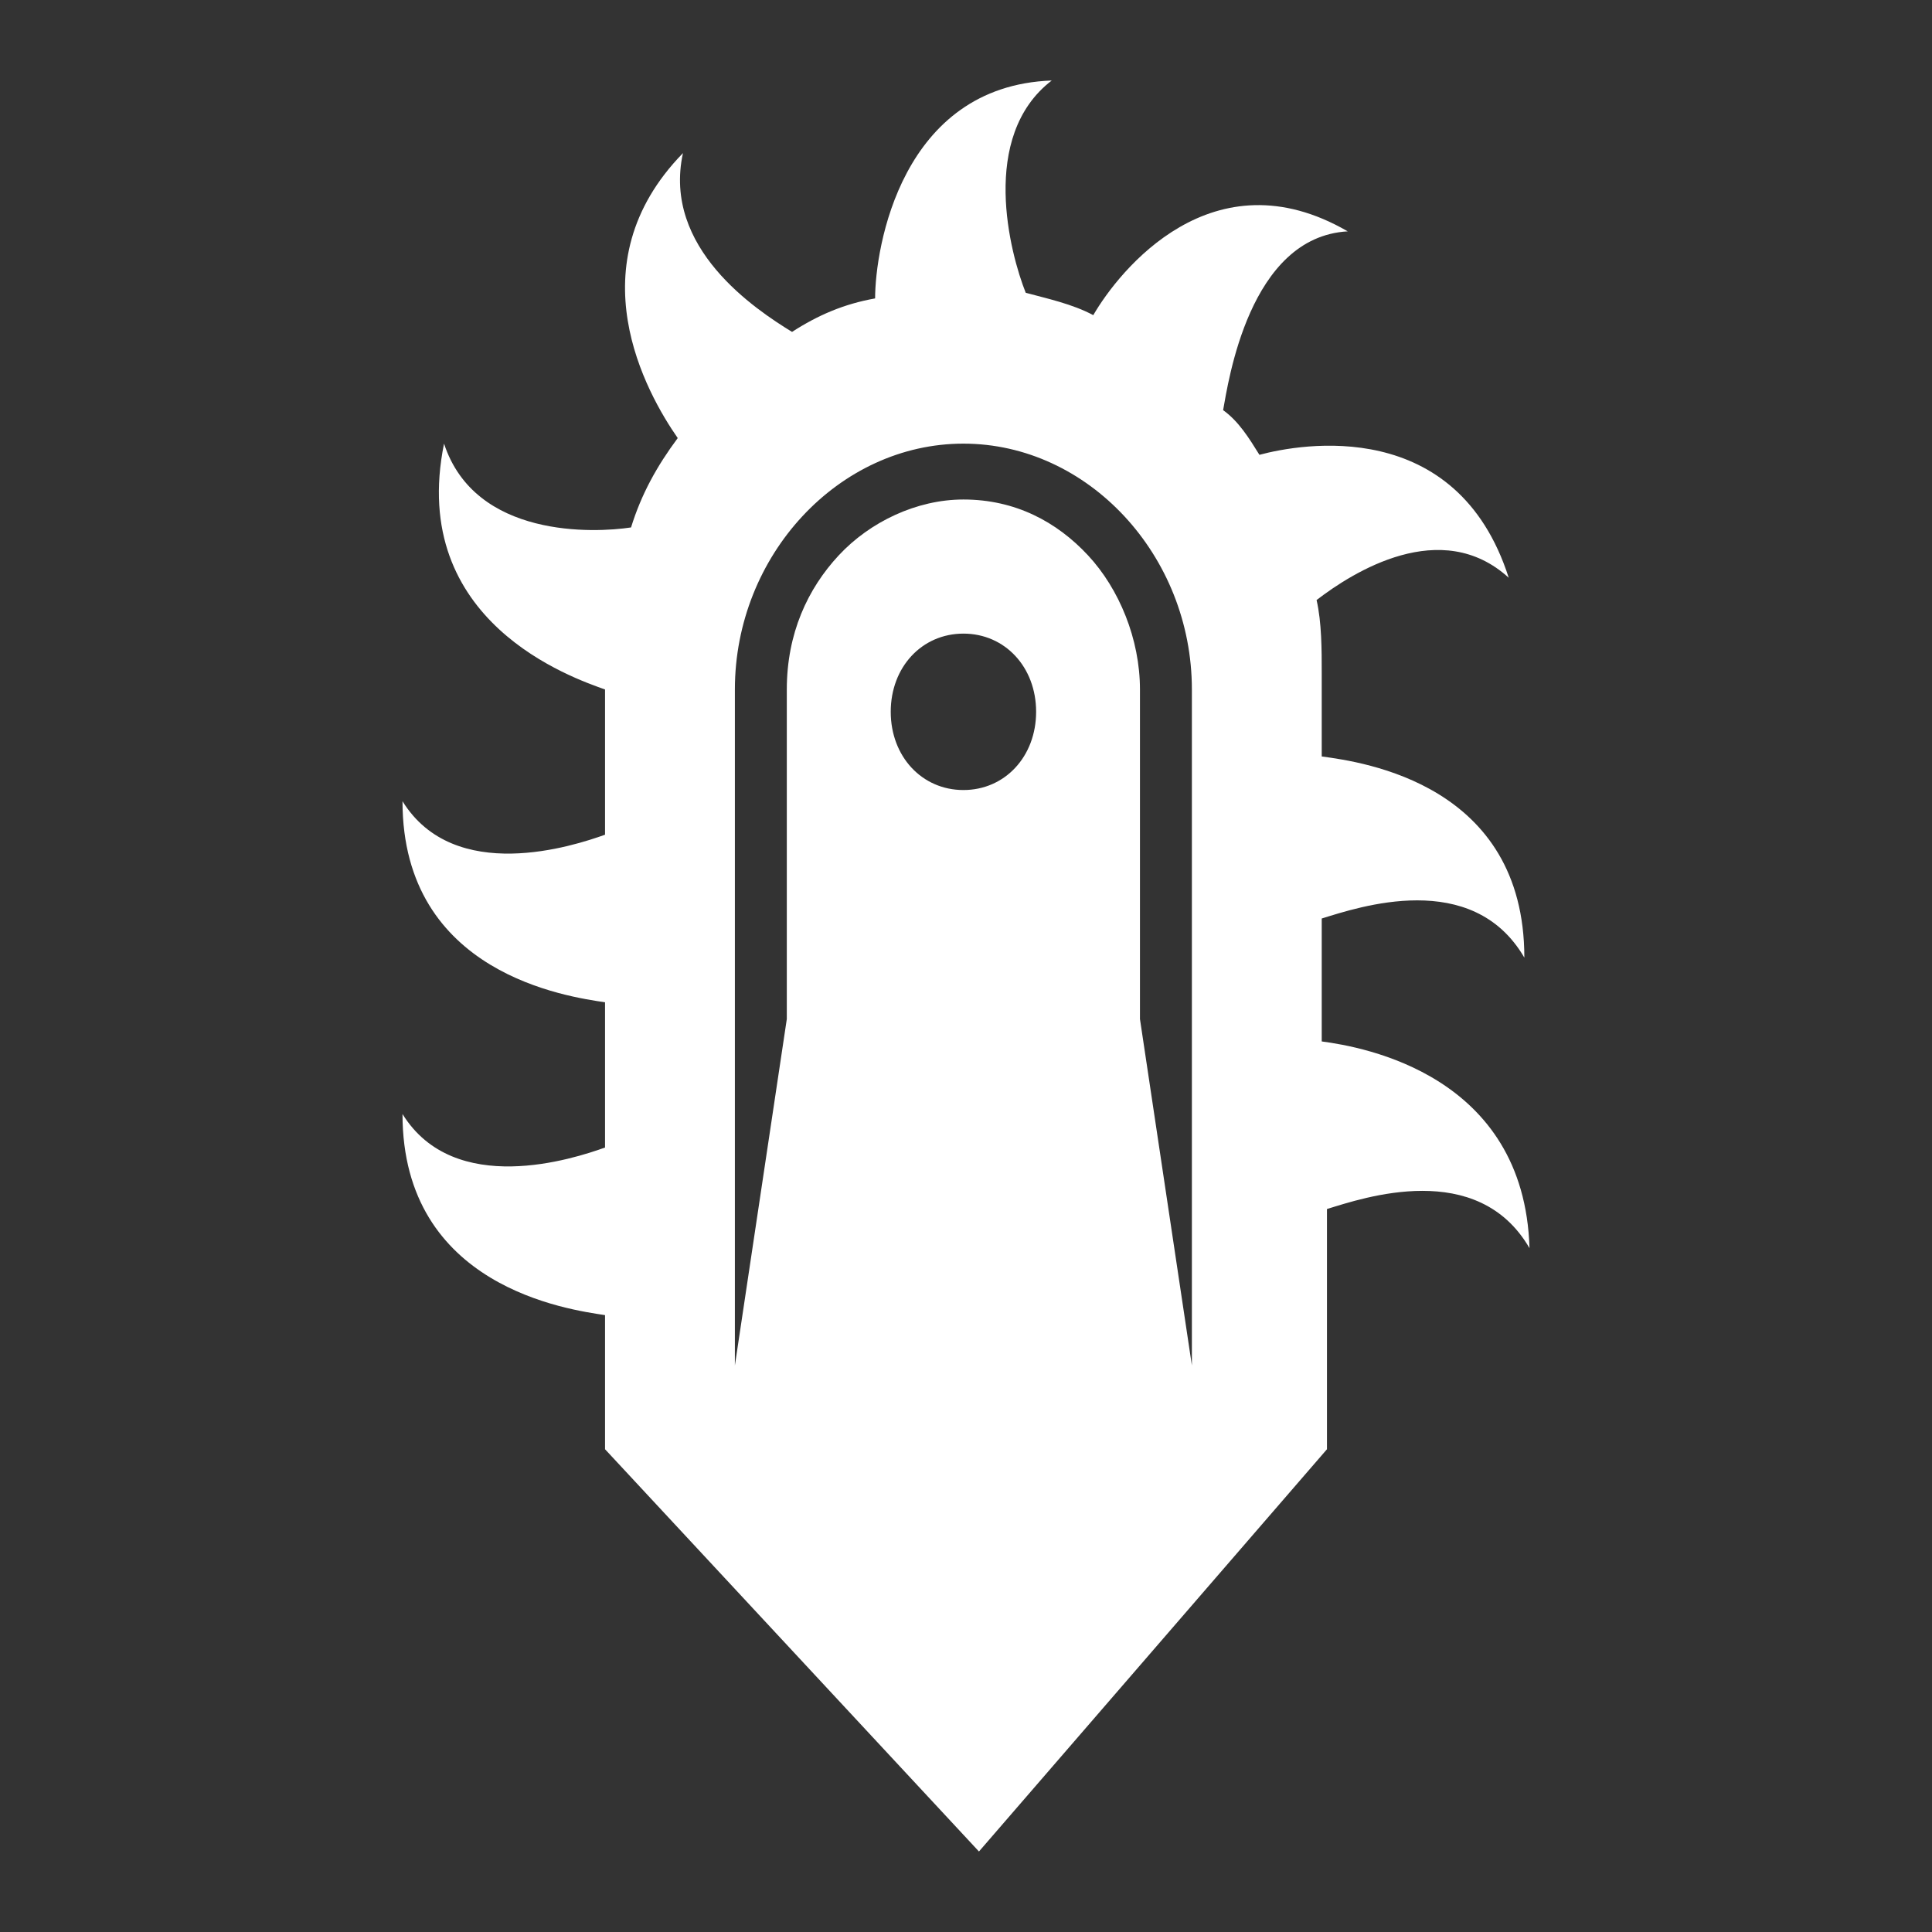 <svg width="24" height="24" viewBox="0 0 24 24" fill="none" xmlns="http://www.w3.org/2000/svg"><rect x="0" y="0" width="24" height="24" fill="#333333" stroke="none"/><path d="M16.419 12.937V11.41C16.871 11.271 18.29 10.786 18.936 11.896C18.936 9.744 16.936 9.467 16.419 9.397V8.356C16.419 8.079 16.419 7.732 16.355 7.454C16.806 7.107 17.903 6.413 18.742 7.177C18.097 5.164 16.161 5.511 15.645 5.65C15.516 5.442 15.387 5.233 15.194 5.095C15.258 4.748 15.516 2.943 16.742 2.874C15.065 1.902 13.903 3.36 13.581 3.915C13.323 3.776 13 3.707 12.742 3.637C12.548 3.151 12.161 1.694 13.065 1C11.194 1.069 10.871 3.082 10.871 3.707C10.484 3.776 10.161 3.915 9.839 4.123C9.387 3.845 8.226 3.082 8.484 1.902C7.129 3.29 8.032 4.886 8.419 5.442C8.161 5.789 7.968 6.136 7.839 6.552C7.387 6.621 5.903 6.691 5.516 5.511C5.065 7.732 7.129 8.426 7.516 8.565V10.369C7.129 10.508 5.645 10.994 5 9.953C5 12.104 7.065 12.382 7.516 12.451V14.255C7.129 14.394 5.645 14.88 5 13.839C5 15.991 7.065 16.268 7.516 16.337V18.003L12.161 23L16.484 18.003V15.019C16.936 14.88 18.355 14.394 19 15.505C18.936 13.353 16.936 13.006 16.419 12.937ZM14.806 16.823V16.962L14.161 12.659V8.565C14.161 7.94 13.903 7.315 13.516 6.899C13.129 6.483 12.613 6.205 11.968 6.205C11.387 6.205 10.806 6.483 10.419 6.899C10.032 7.315 9.774 7.871 9.774 8.565V12.659L9.129 16.962V8.565C9.129 6.899 10.419 5.511 11.968 5.511C13.516 5.511 14.806 6.899 14.806 8.565V16.823ZM11.065 8.842C11.065 8.287 11.452 7.871 11.968 7.871C12.484 7.871 12.871 8.287 12.871 8.842C12.871 9.397 12.484 9.814 11.968 9.814C11.452 9.814 11.065 9.397 11.065 8.842Z" fill="white"/></svg>